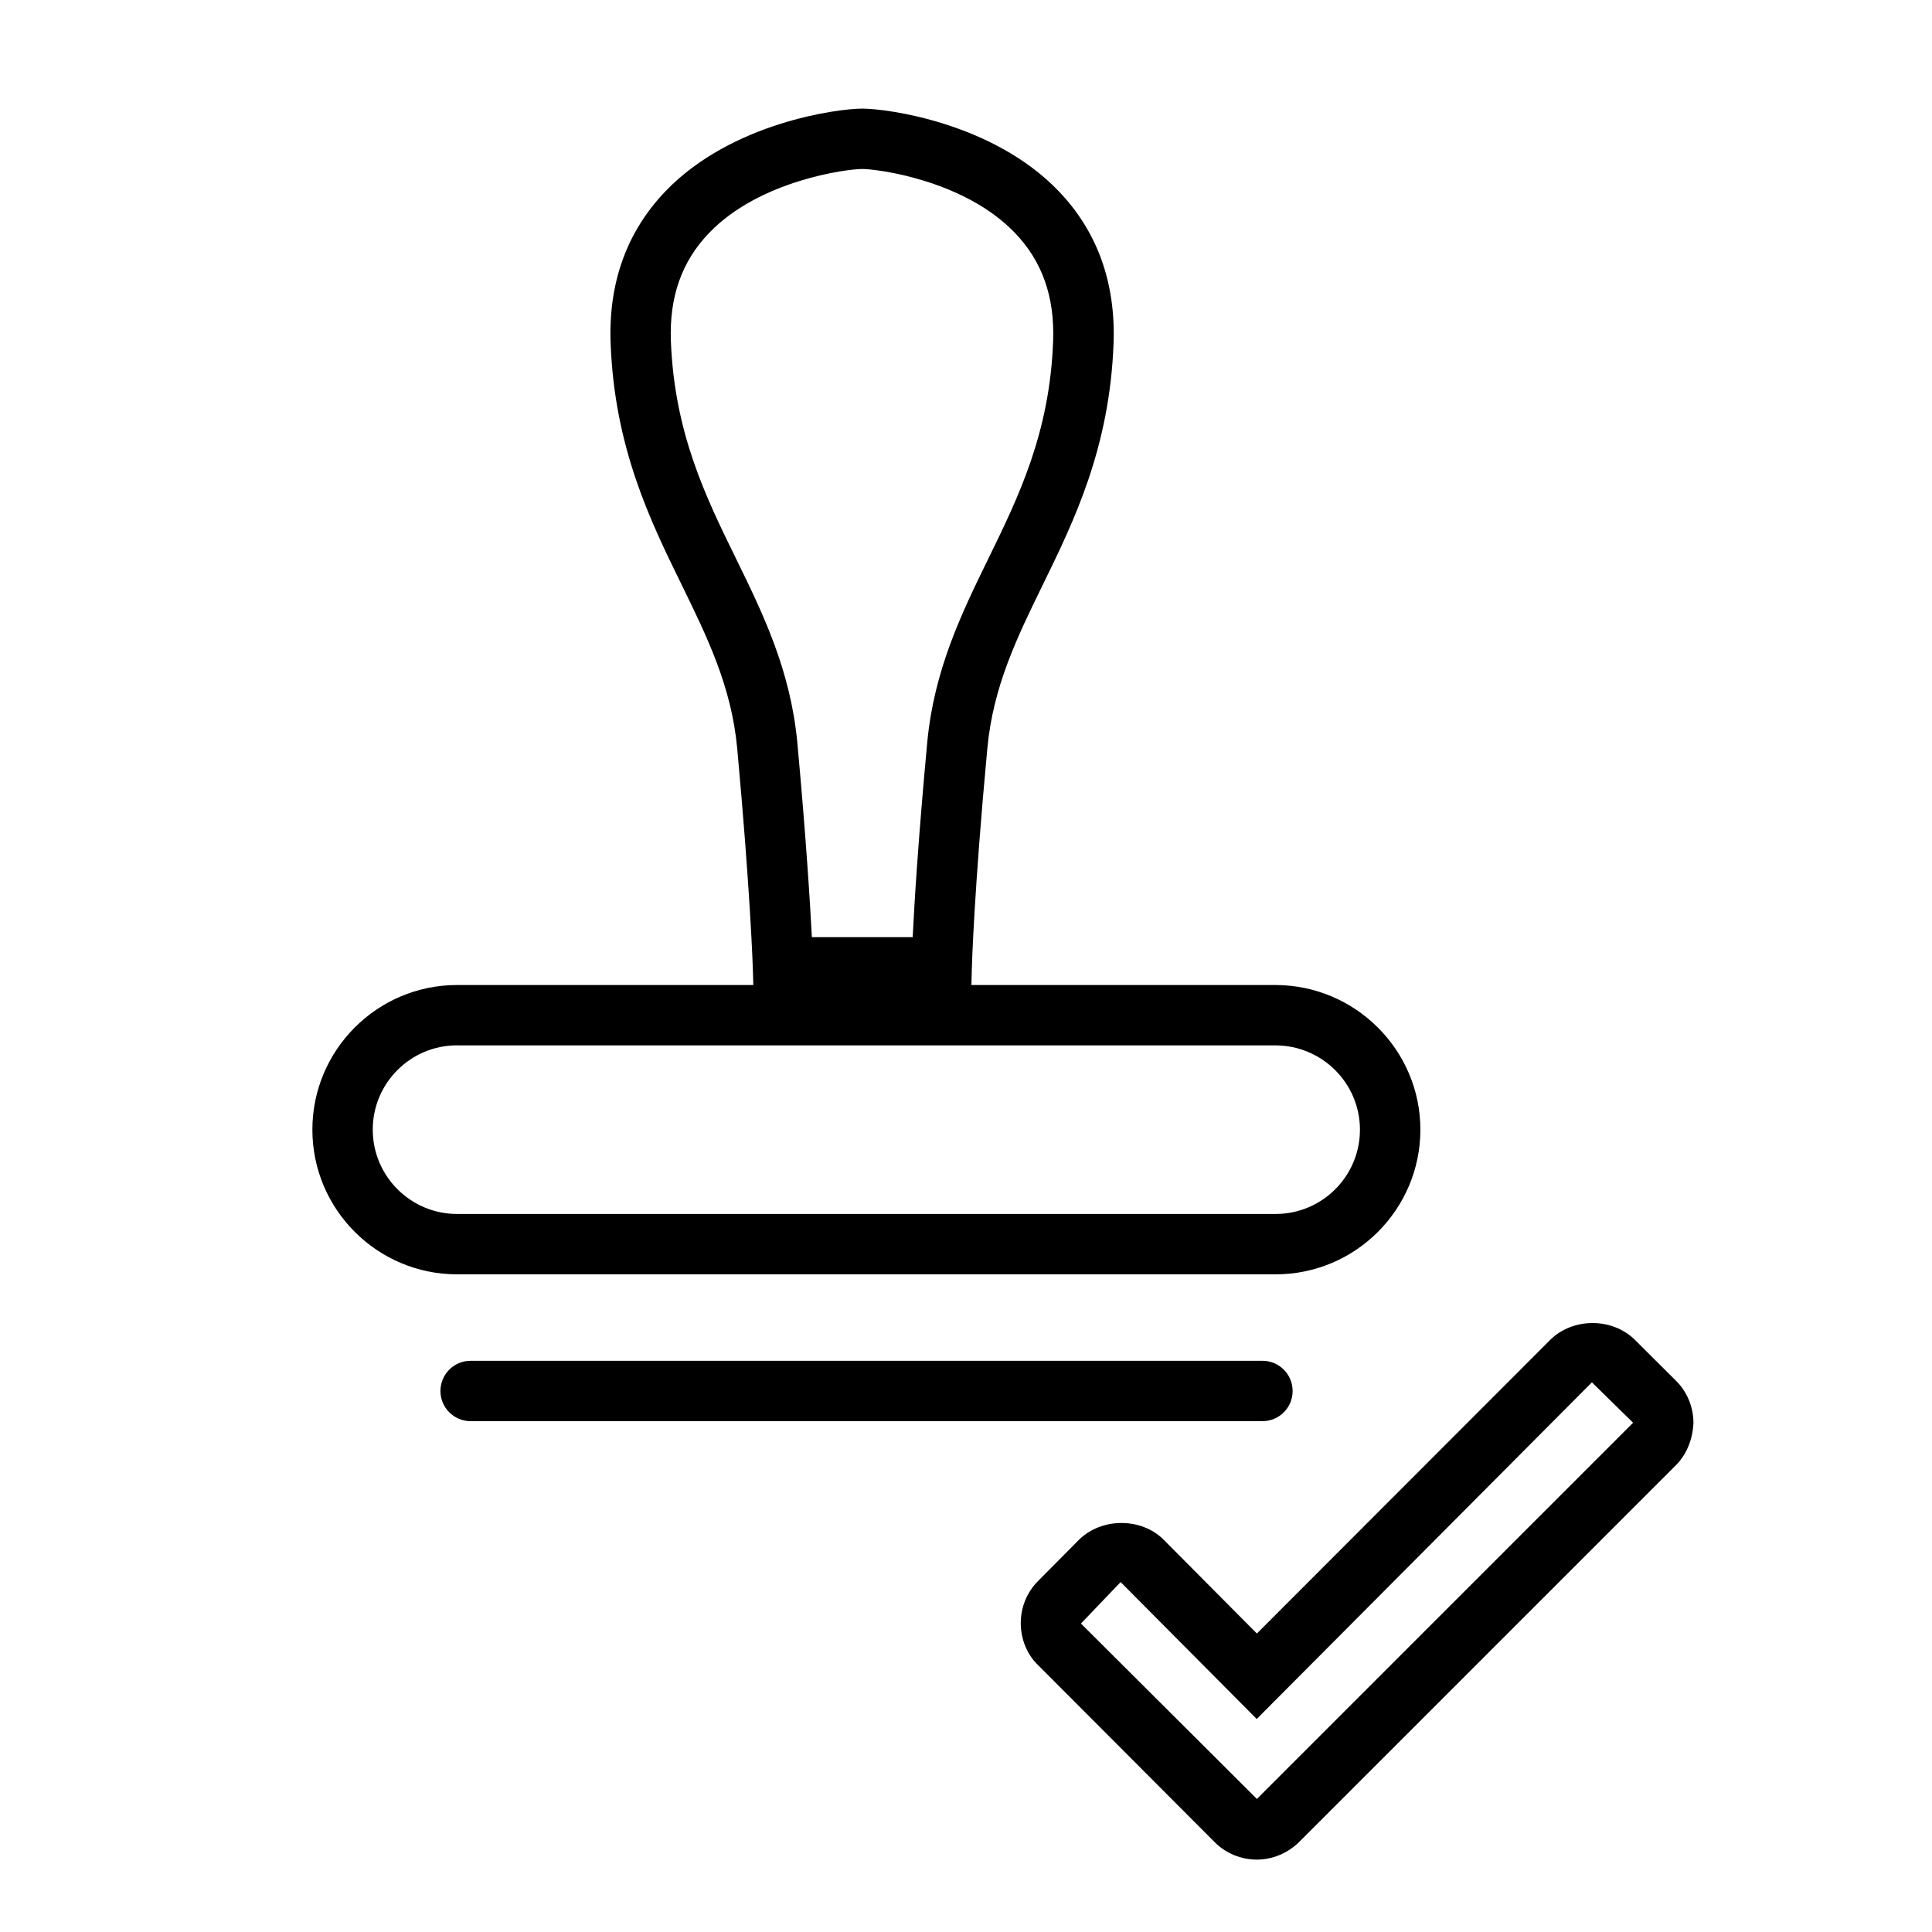 <?xml version="1.0" encoding="utf-8"?>
<!-- Generator: Adobe Illustrator 15.1.0, SVG Export Plug-In . SVG Version: 6.00 Build 0)  -->
<!DOCTYPE svg PUBLIC "-//W3C//DTD SVG 1.1//EN" "http://www.w3.org/Graphics/SVG/1.1/DTD/svg11.dtd">
<svg version="1.1" id="Layer_1" xmlns="http://www.w3.org/2000/svg" xmlns:xlink="http://www.w3.org/1999/xlink" x="0px" y="0px"
	 width="32px" height="32px" viewBox="0 0 32 32" enable-background="new 0 0 32 32" xml:space="preserve">
<g>
	<path stroke="#000000" stroke-miterlimit="10" d="M6.976,22.785"/>
</g>
<g>
	<path d="M20.91,23.039H7.795"/>
	<path d="M20.91,23.539H7.795c-0.276,0-0.5-0.224-0.5-0.5s0.224-0.5,0.5-0.5H20.91c0.276,0,0.5,0.224,0.5,0.5
		S21.187,23.539,20.91,23.539z"/>
</g>
<g>
	<path d="M21.129,21.107H7.57c-1.321,0-2.396-1.075-2.396-2.396s1.075-2.396,2.396-2.396h13.562c1.32,0.005,2.394,1.08,2.394,2.396
		C23.525,20.032,22.45,21.107,21.129,21.107z M7.57,17.314c-0.77,0-1.396,0.626-1.396,1.396S6.8,20.107,7.57,20.107h13.559
		c0.771,0,1.396-0.626,1.396-1.396c0-0.768-0.626-1.394-1.396-1.396H7.57z"/>
</g>
<g>
	<path d="M15.597,16.522h-3.113l-0.015-0.485c0-0.012-0.04-1.262-0.259-3.647c-0.096-1.021-0.496-1.837-0.918-2.701
		c-0.521-1.063-1.112-2.268-1.178-3.999c-0.039-1.008,0.269-1.858,0.913-2.527c1.09-1.132,2.845-1.364,3.255-1.364
		c0.409,0,2.158,0.231,3.247,1.361c0.645,0.669,0.952,1.52,0.915,2.529c-0.065,1.732-0.654,2.938-1.174,4.001
		c-0.422,0.863-0.82,1.678-0.916,2.7c-0.223,2.383-0.257,3.632-0.257,3.645l-0.013,0.487L15.597,16.522z M13.447,15.522h1.67
		c0.028-0.573,0.094-1.648,0.241-3.225c0.113-1.204,0.57-2.14,1.013-3.046c0.499-1.022,1.016-2.079,1.072-3.599
		c0.027-0.738-0.181-1.326-0.636-1.798c-0.839-0.872-2.278-1.055-2.526-1.055c-0.25,0-1.694,0.184-2.535,1.058
		c-0.454,0.472-0.662,1.059-0.634,1.795c0.059,1.519,0.576,2.575,1.077,3.597c0.444,0.907,0.903,1.844,1.017,3.048
		C13.351,13.875,13.417,14.95,13.447,15.522z"/>
</g>
<g>
	<g>
		<path d="M20.816,30.801c-0.26,0-0.513-0.104-0.695-0.287l-2.927-2.934c-0.179-0.17-0.287-0.427-0.287-0.696
			c0-0.264,0.102-0.511,0.286-0.697l0.683-0.688c0.378-0.368,1.03-0.36,1.391-0.003l1.551,1.56l4.863-4.868
			c0.372-0.362,1.007-0.366,1.384-0.01l0.697,0.694c0.181,0.178,0.287,0.434,0.287,0.698c-0.015,0.284-0.117,0.523-0.291,0.699
			l-6.242,6.242C21.326,30.697,21.073,30.801,20.816,30.801z M18.561,26.204l-0.657,0.687l2.914,2.905l6.231-6.231l-0.682-0.669
			l-5.552,5.576L18.561,26.204z"/>
	</g>
</g>
</svg>

